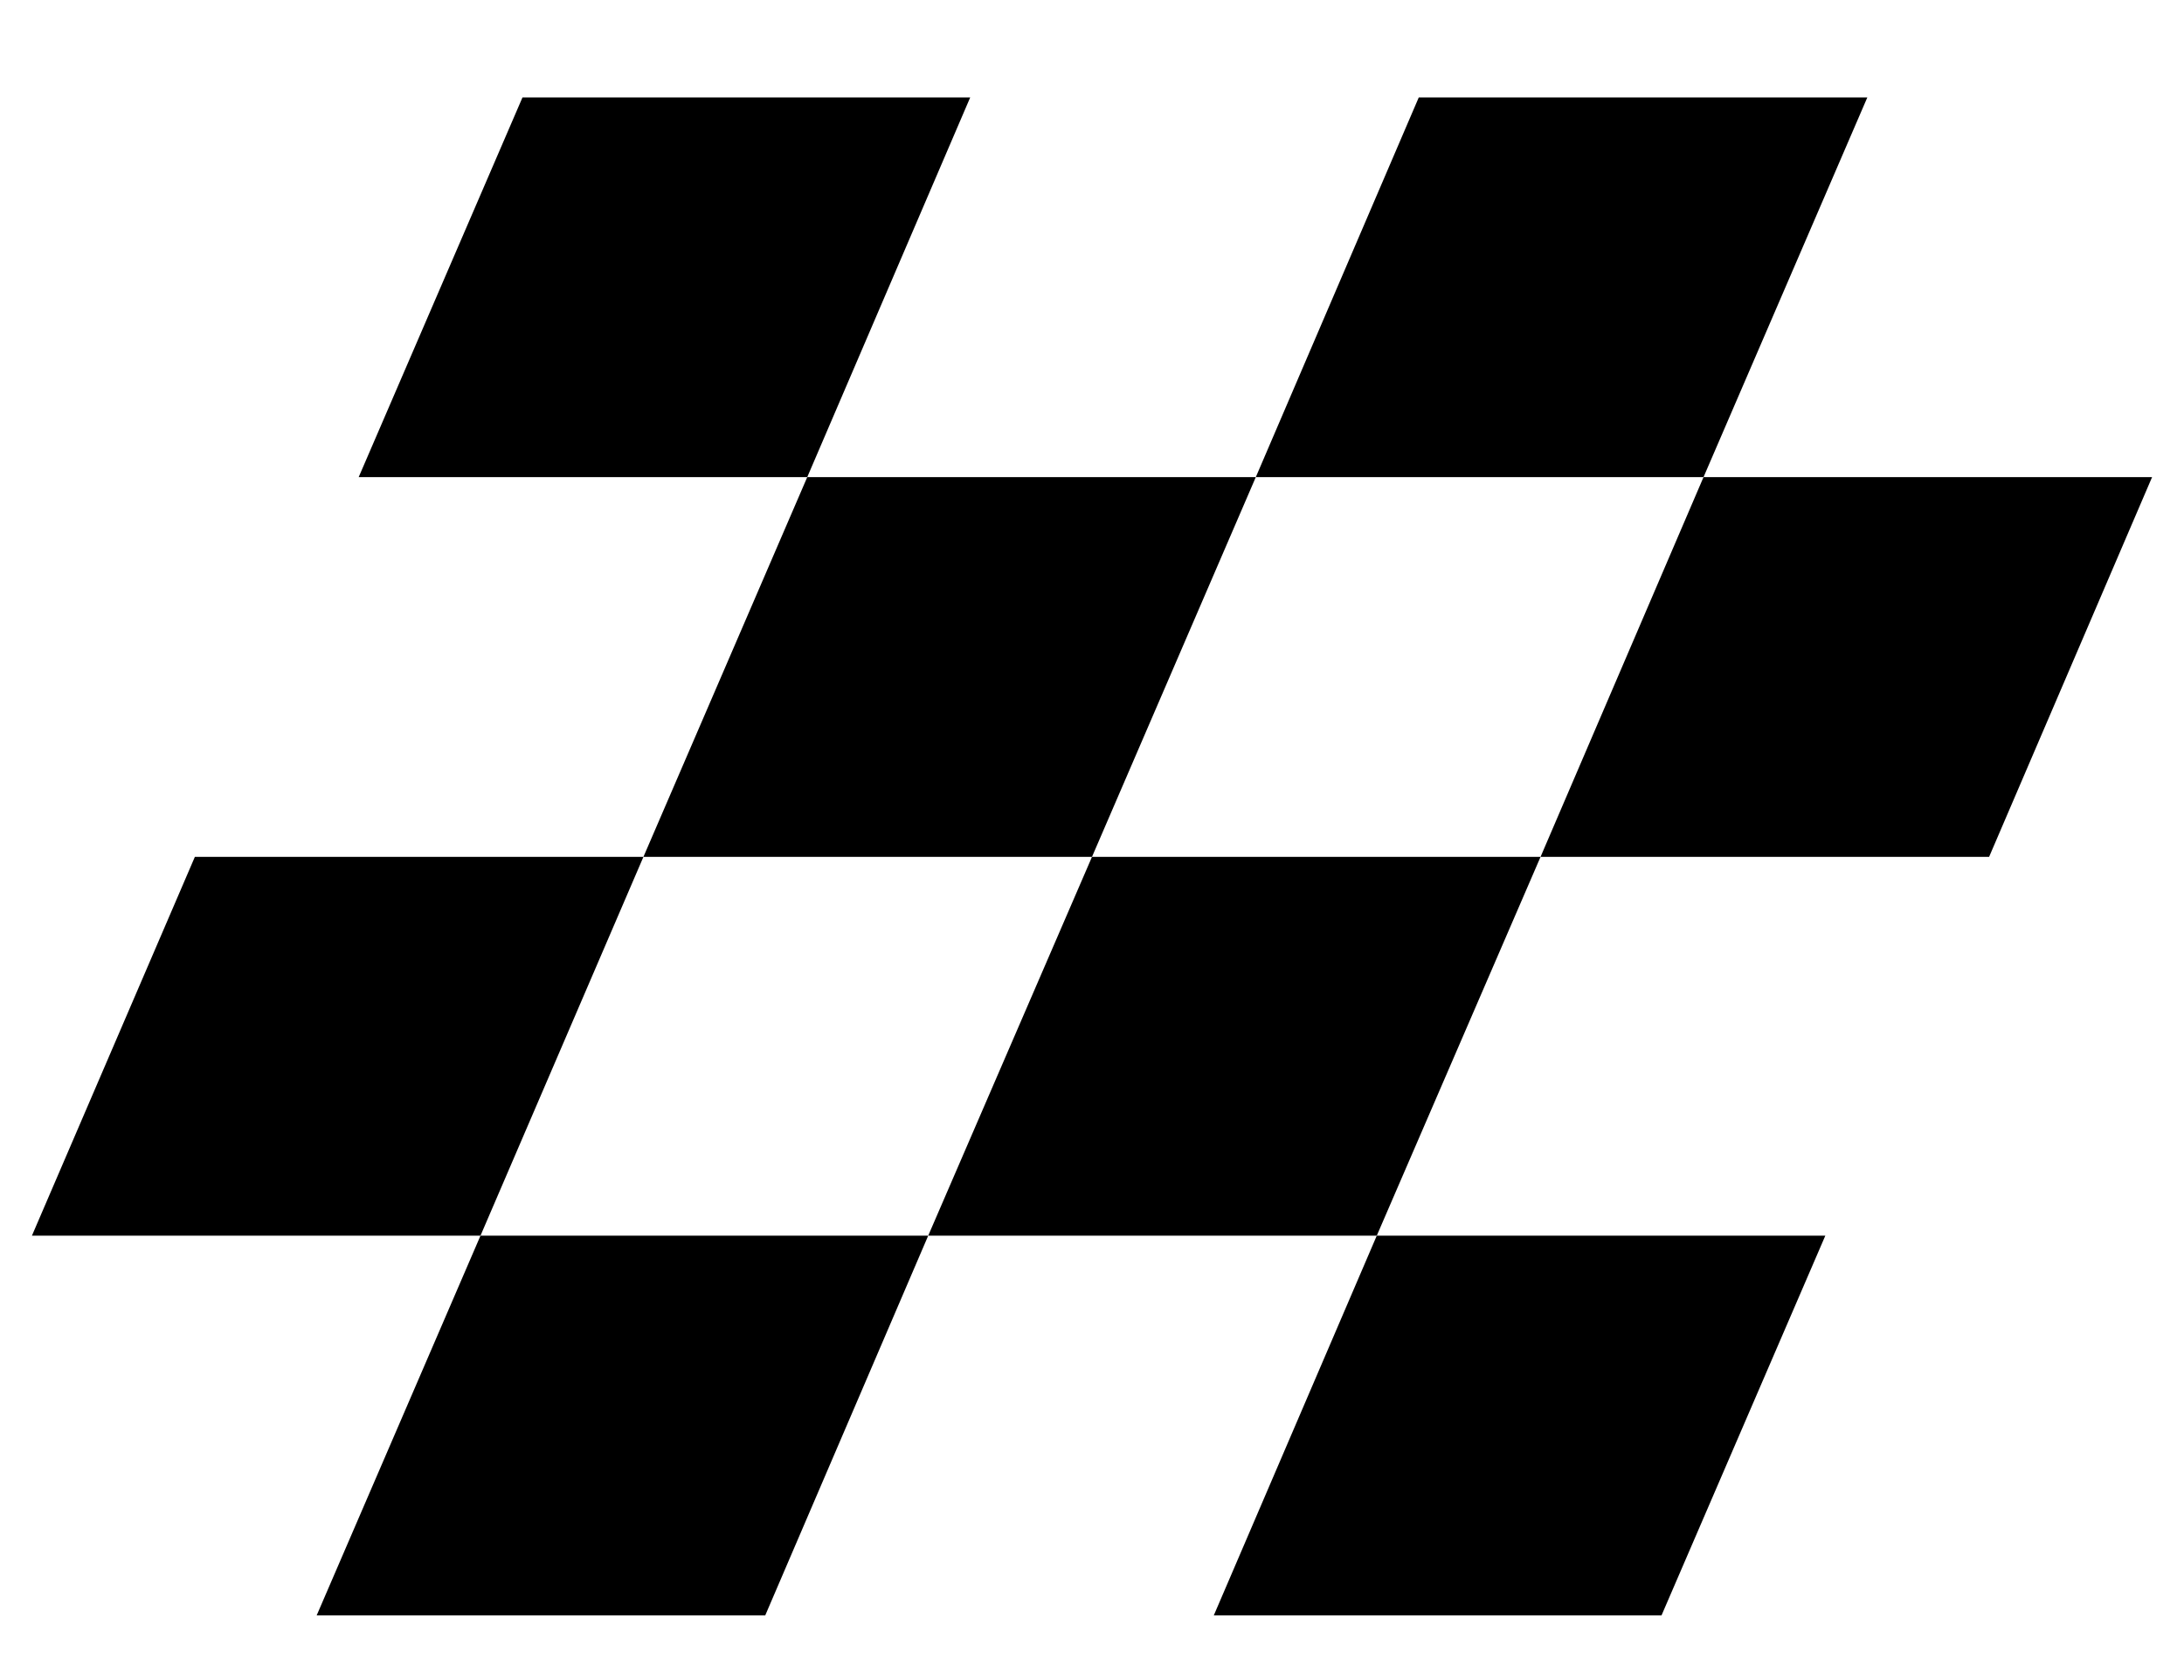 <?xml version="1.0" encoding="utf-8"?>
<!-- Generator: Adobe Illustrator 25.0.0, SVG Export Plug-In . SVG Version: 6.00 Build 0)  -->
<svg version="1.1" id="Layer_1" xmlns="http://www.w3.org/2000/svg" xmlns:xlink="http://www.w3.org/1999/xlink" x="0px" y="0px"
	 viewBox="0 0 26 20" style="enable-background:new 0 0 26 20;" xml:space="preserve">
<g>
	<polygon points="9.61,5.68 4.27,5.68 6.22,1.16 11.55,1.16 	"/>
</g>
<g>
	<polygon points="5.72,14.71 0.38,14.71 2.32,10.2 7.66,10.2 	"/>
</g>
<g>
	<polygon points="13,10.2 7.66,10.2 9.61,5.68 14.95,5.68 	"/>
</g>
<g>
	<polygon points="9.11,19.23 3.77,19.23 5.72,14.71 11.05,14.71 	"/>
</g>
<g>
	<polygon points="23.68,10.2 18.34,10.2 20.28,5.68 25.62,5.68 	"/>
</g>
<g>
	<polygon points="19.78,19.23 14.45,19.23 16.39,14.71 21.73,14.71 	"/>
</g>
<g>
	<polygon points="20.28,5.68 14.95,5.68 16.89,1.16 22.23,1.16 	"/>
</g>
<g>
	<polygon points="16.39,14.71 11.05,14.71 13,10.2 18.34,10.2 	"/>
</g>
</svg>
